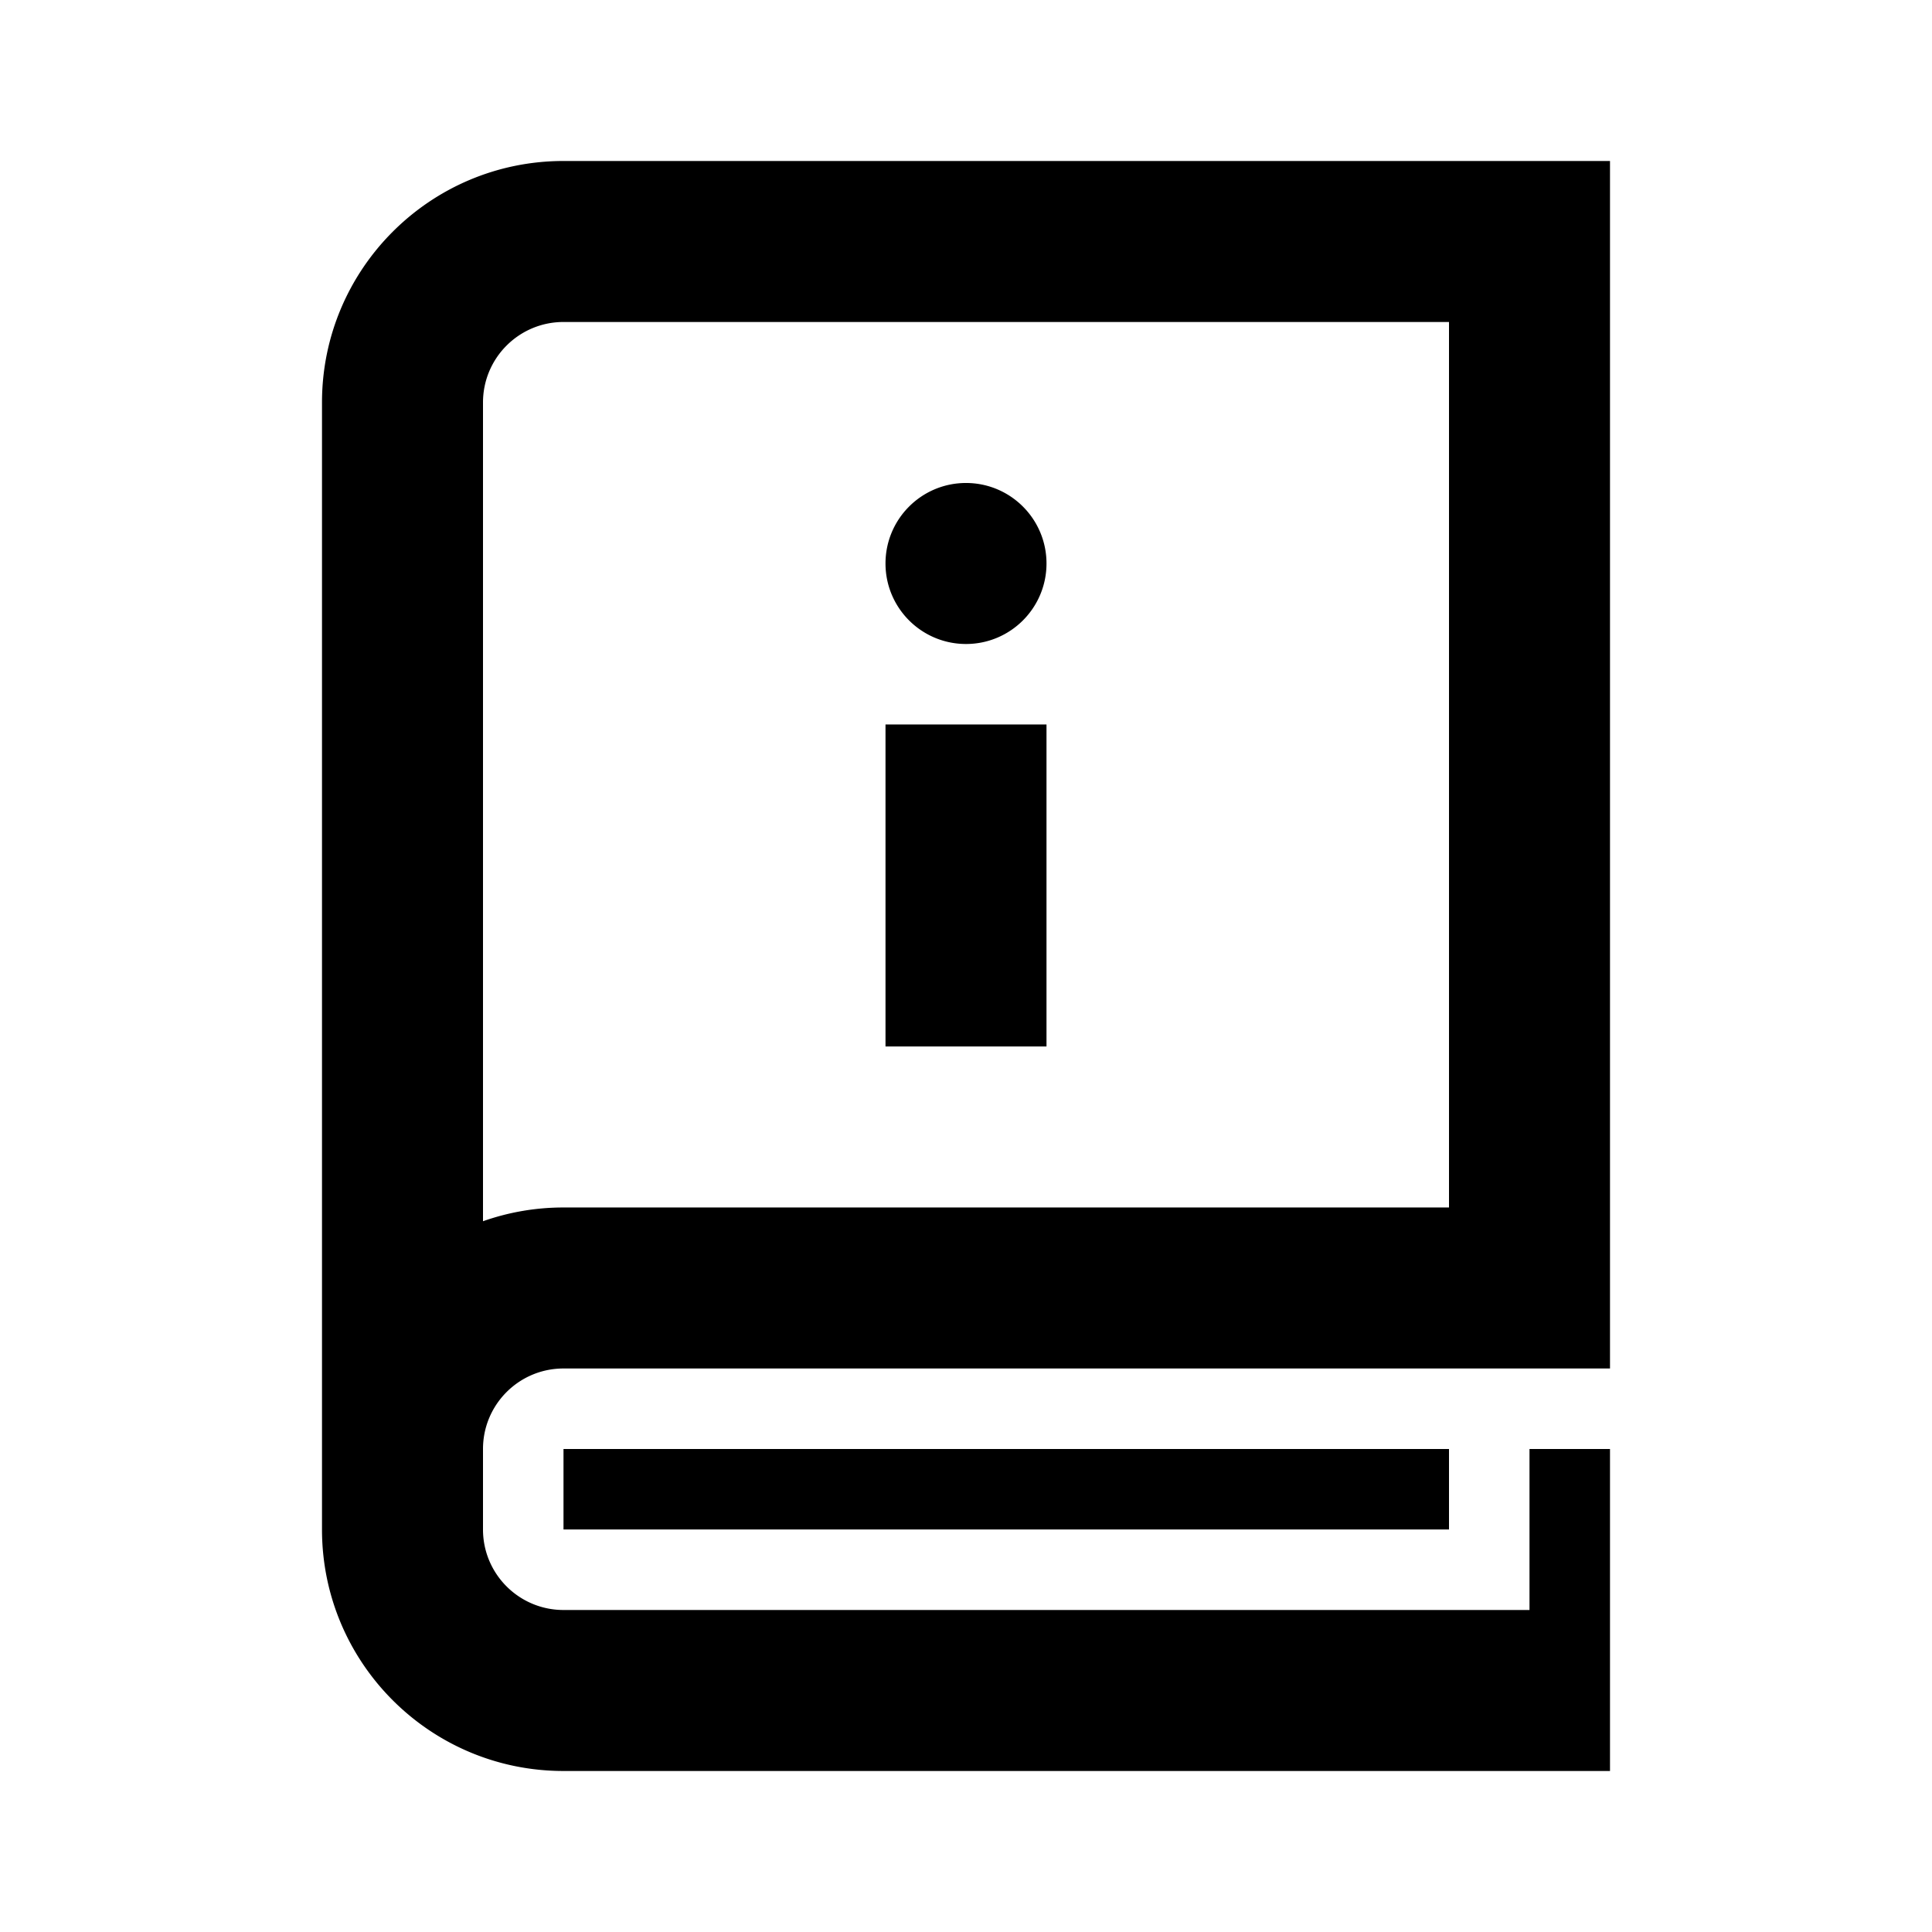 <svg xmlns="http://www.w3.org/2000/svg" width="1em" height="1em" viewBox="0 0 512 512"><path fill="currentColor" fill-rule="evenodd" d="M384 319.997V85.331H149.333c-11.782 0-21.333 9.551-21.333 21.333v216.975a63.9 63.9 0 0 1 21.333-3.642zM85.333 106.664v298.667c0 35.346 28.654 64 64 64h277.334v-85.334h-21.334v42.667h-256c-11.782 0-21.333-9.551-21.333-21.333v-21.334c0-11.782 9.551-21.333 21.333-21.333h277.334v-320H149.333c-35.346 0-64 28.654-64 64m149.334 170.667v-85.334h42.666v85.334zM256 170.664c11.782 0 21.333-9.551 21.333-21.333s-9.551-21.334-21.333-21.334s-21.333 9.552-21.333 21.334s9.551 21.333 21.333 21.333M149.333 383.997H384v21.334H149.333z" clip-rule="evenodd"/></svg>